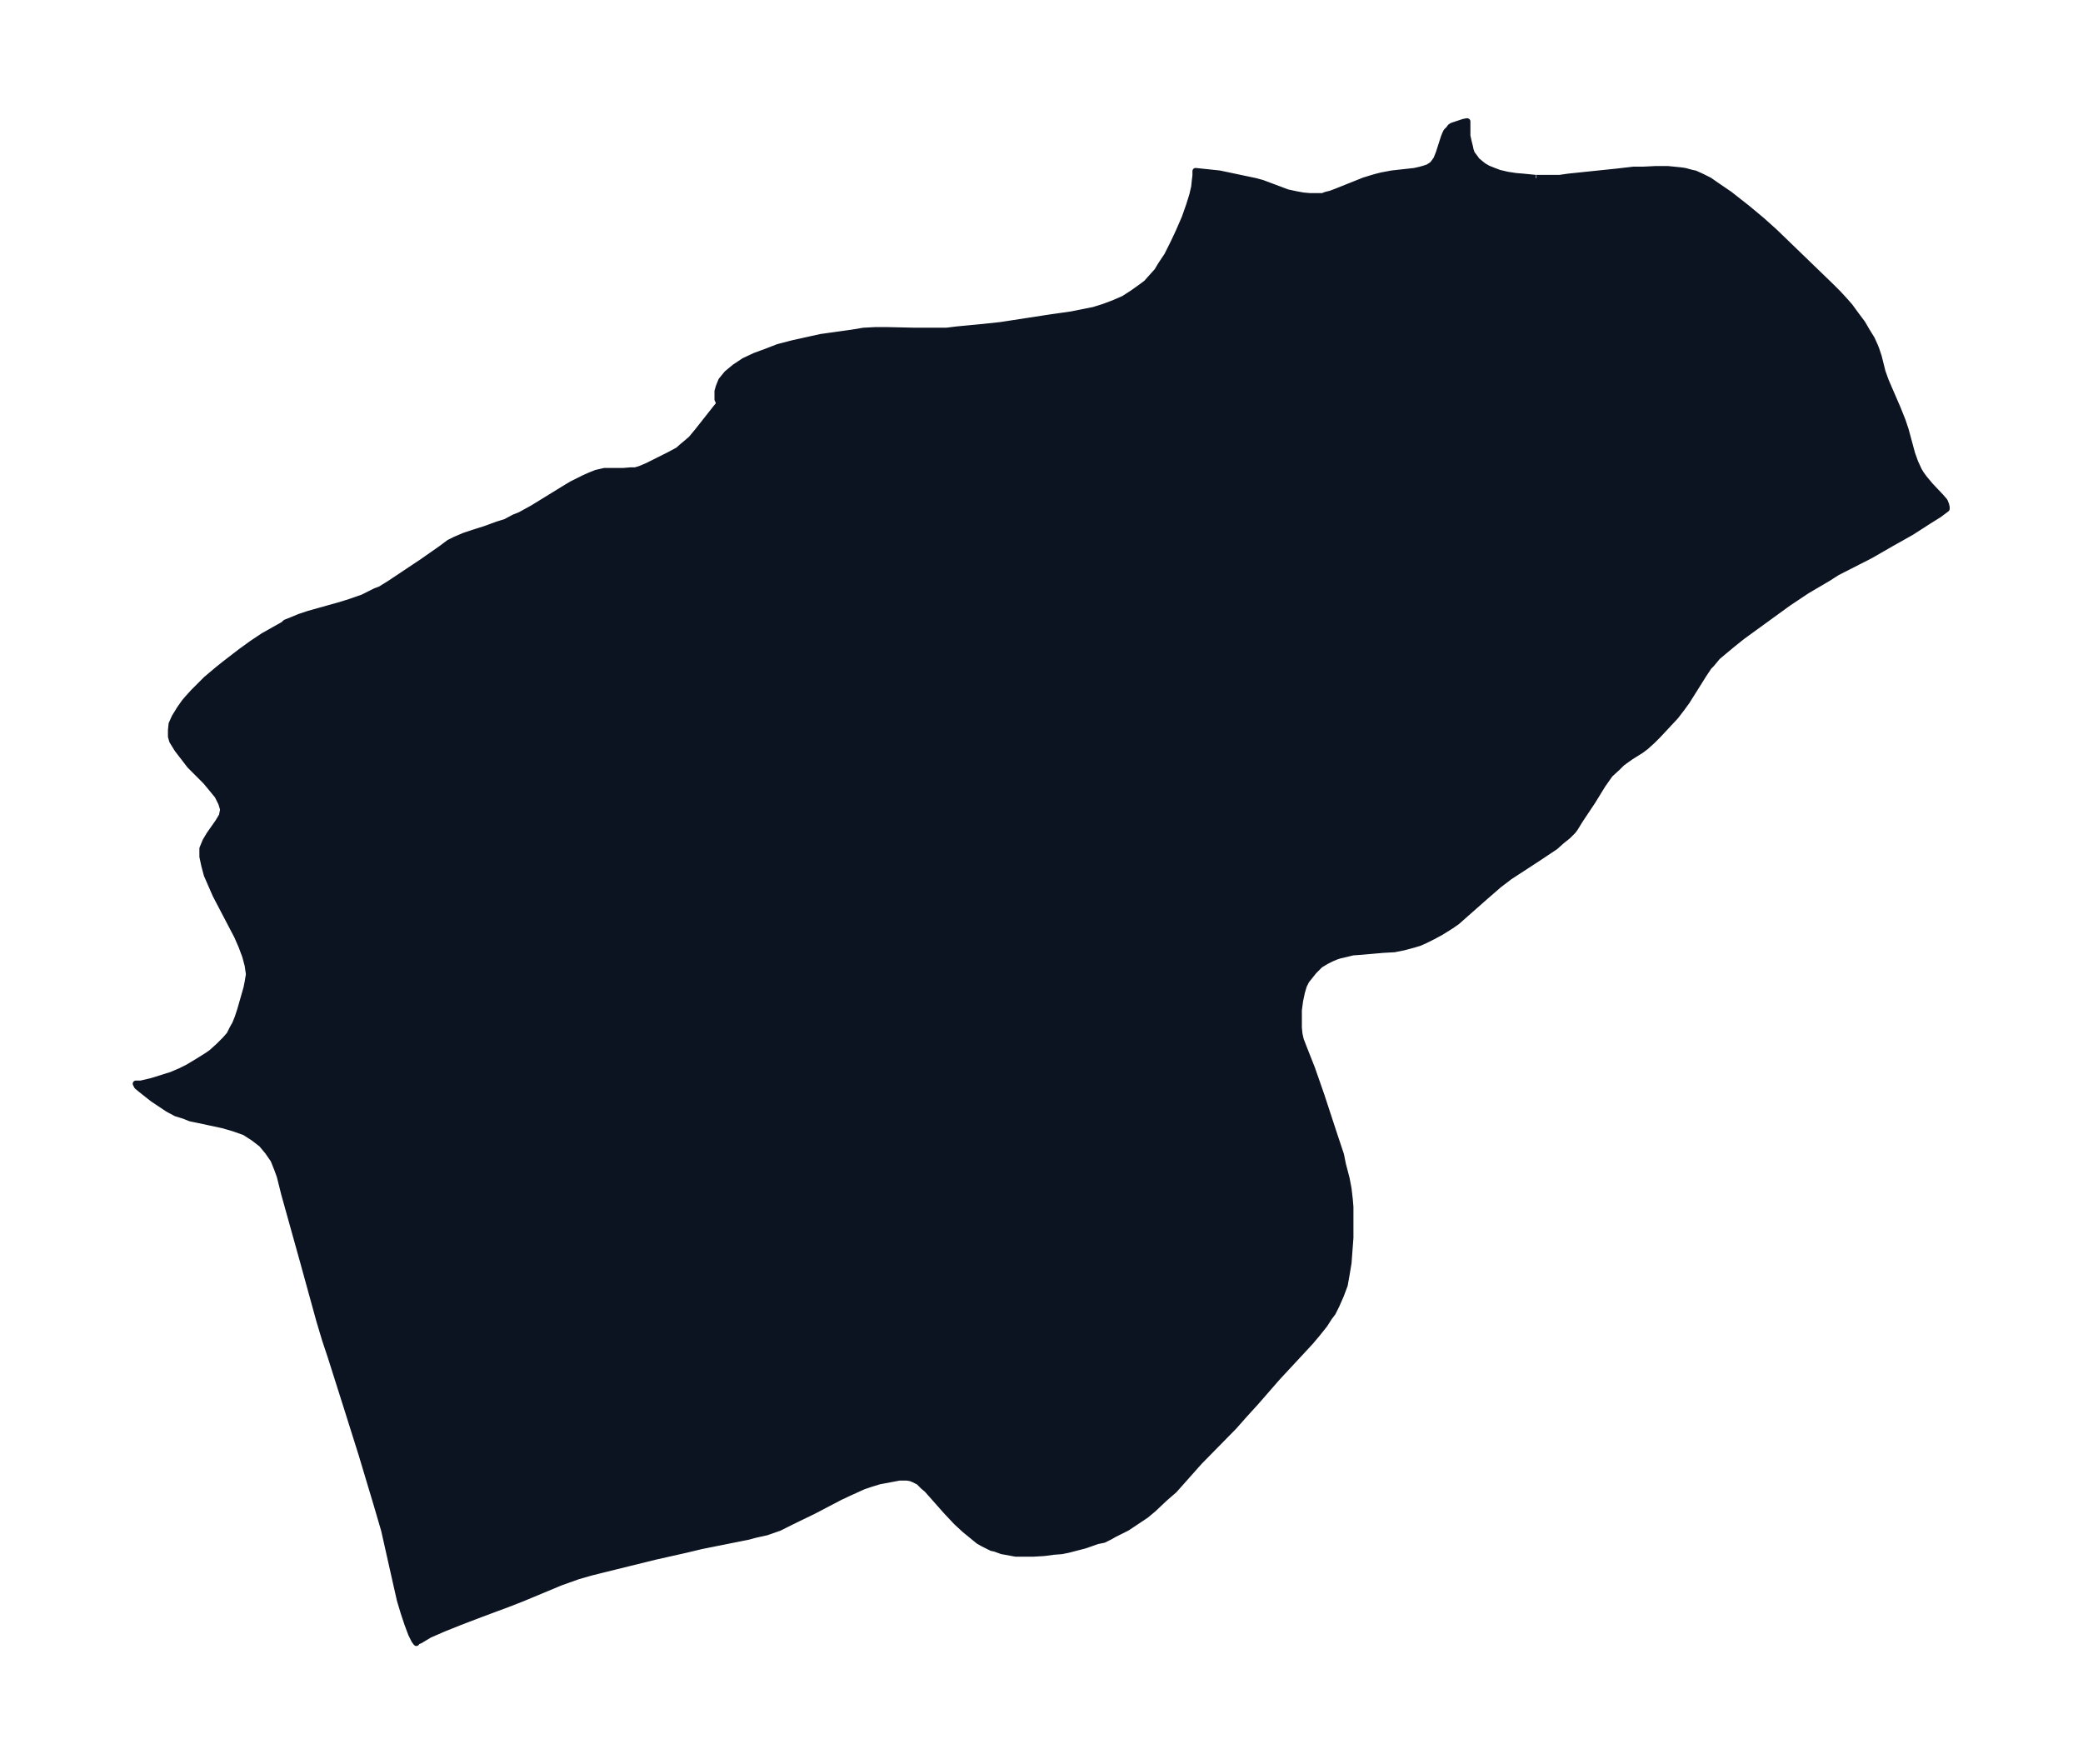 <svg xmlns="http://www.w3.org/2000/svg" xmlns:xlink="http://www.w3.org/1999/xlink" width="441.6" height="374" viewBox="0 0 331.2 280.5"><defs><style>*{stroke-linejoin:round;stroke-linecap:butt}</style></defs><g id="figure_1"><path id="patch_1" fill="none" d="M0 280.5h331.2V0H0z"/><g id="axes_1"><g id="PatchCollection_1"><defs><path id="m7dfcfd9fbe" stroke="#0c1321" d="M244.3-252.2h3.7l1.4-.2 7.7-.8 2.6-.3h1.5l2-.1h2l2 .2.7.1 1.1.3.5.1 1.1.5 1.2.6 1 .7 2.2 1.5 2.8 2.2 2.4 2 2 1.8 8.9 8.6 1.2 1.2 1.1 1.2.7.8 1.1 1.5.9 1.2.7 1.2.8 1.3.5 1.1.2.5.4 1.2.6 2.4.5 1.4.6 1.4 1.3 3 .8 2 .5 1.5 1 3.7.5 1.4.6 1.3.3.5.5.7 1 1.2 1.7 1.8.6.7.2.5.1.4v.3l-1.2.9-1.6 1-2.8 1.8-3.2 1.8-3.3 1.9-5.3 2.7-1.4.9-1.7 1-1.7 1-3 2-7.3 5.3-1.5 1.2-1.2 1-1.2 1-1 1.2-.4.4-.8 1.2-2.7 4.3-.8 1.1-1 1.3-2.8 3-.8.8-1.1 1-.8.6-1.6 1-1.4 1-.7.7-1.2 1.1-.5.7-.7 1-1.6 2.6-2 3-.8 1.3-.3.4-.8.8-1 .8-1 .9-2.7 1.8-4.6 3-1.7 1.3-2.3 2-3.4 3-.9.8-1 .7-1.6 1-1.3.7-1.2.6-.9.4-1 .3-1.5.4-1.5.3-1.8.1-3.4.3-1.4.1-.8.2-1.3.3-.6.2-.7.3-.8.4-1 .6-1 1-.8 1-.4.5-.4.8-.3 1-.3 1.4-.2 1.5v2.8l.1 1 .2.9.5 1.3 1.3 3.3.7 2 .8 2.3 2.1 6.4 1 3 .3 1.5.6 2.3.3 1.6.2 1.7.1 1.2v4.9l-.3 4-.3 1.8-.3 1.7-.6 1.6-.7 1.6-.6 1.2-.6.8-.7 1.1-1.2 1.5-1.1 1.3-5.2 5.6-3.4 3.9-2 2.2-1.5 1.7-5.5 5.6-4 4.5-1.5 1.3-1.8 1.7-1.2 1-1.2.8-1.8 1.2-2 1-.7.4-1 .5-.5.1-.5.1-2 .7-2.7.7-1 .2-1.3.1-1.5.2-1.7.1h-2.8l-1.1-.2-1.1-.2-1.1-.4-.5-.1-1.4-.7-.7-.4-1.1-.9-1.1-.9-1.3-1.2-1.6-1.7-3.1-3.5-.6-.5-.5-.5-.2-.2-.8-.4-.5-.2-.6-.1H143l-1.6.3-1.6.3-1.3.4-1.2.4-2.2 1-1.5.7-4.2 2.2-3.5 1.7-2 1-2 .7-1.8.4-1.1.3-7.5 1.5-2.5.6-4.9 1.1-8.1 2-2 .5-2.1.6-1.4.5-1.4.5-6 2.5-2.3.9-4.3 1.6-3.4 1.3-2.5 1-2.3 1-1.5.9-.5.2-.1.2-.3-.4-.5-1-.6-1.6-.6-1.8-.6-2-.5-2.2-2-8.9-1.2-4.1-1.2-4-1.2-4-2.3-7.3-2.6-8.2-.9-2.7-.9-3-2.7-9.8-2.9-10.4-.7-2.8-.4-1.1-.6-1.5-.9-1.3-1-1.2-1.3-1-1.4-.9-1.7-.6-1.7-.5-4.2-.9-1-.2-1-.4-1.3-.4-1.3-.7-1.2-.8-1.2-.8-1.9-1.5-.6-.5-.2-.4h.8l1.7-.4 1.3-.4 1.9-.6 1.4-.6 1.2-.6 1.5-.9 1.6-1 .7-.5 1.1-1 1-1 .7-.8.5-1 .4-.7.4-1 .4-1.2 1-3.5.2-1 .2-1.2-.2-1.4-.4-1.5-.6-1.6-.7-1.6-3.4-6.5-.7-1.6-.7-1.6-.4-1.5-.3-1.4v-1.3l.5-1.2.6-1 1.4-2 .6-1 .2-1-.3-1-.6-1.2-.9-1.1-1-1.2-2.5-2.5-1-1.3-1-1.3-.8-1.3-.2-.7v-1l.1-1 .5-1.1.8-1.3.7-1 .5-.6 1-1.1 1-1 1-1 1.9-1.6 1-.8 2.6-2 1.8-1.3 1.8-1.2 3.2-1.8.3-.3 1-.4 1.2-.5 1.5-.5 5-1.4 1.6-.5 2-.7 2-1 .8-.3 1.6-1 5.1-3.4 3-2.1 1.2-.9 1-.5 1.4-.6 1.5-.5 1.9-.6 1.9-.7 1.3-.4 1.3-.7 1-.4 2-1.1 5.2-3.2 1-.6 2-1 .9-.4 1-.4 1.3-.3h3l1.2-.1h.7l.7-.2 1.2-.5 2-1 1.4-.7 1.5-.8.8-.7.6-.5.7-.6 1-1.2 3-3.8.5-.6h-.1v-.3l-.2-.4v-1.3l.2-.7.4-1 .9-1.1 1.2-1 1.5-1 1.7-.8 1.9-.7 1.8-.7 2.3-.6 2.7-.6 1.8-.4 5-.7 1.8-.3 1.9-.1h1.8l4.5.1h5l1.6-.2 4.2-.4 2.8-.3 7.8-1.2 3.5-.5 1.5-.3 1-.2 1-.2 1.6-.5 1.6-.6 1.6-.7 1.4-.9 1.4-1 .8-.6.8-.9.9-1 .6-1 1-1.5 1-2 .8-1.7 1-2.3.7-2 .5-1.6.3-1.3.1-1 .1-.8v-.7l1.9.2 1.9.2 5.7 1.2 1.1.3 4 1.5 1.4.3 1.1.2 1.1.1h2l.5-.2.8-.2.8-.3 4.5-1.8 1.3-.4.7-.2.8-.2 1.6-.3 3.6-.4.9-.2.7-.2.6-.2.6-.4.2-.2.5-.7.2-.5.2-.5.8-2.5.2-.5.2-.4.4-.4.2-.3.3-.2.6-.2 1.2-.4.5-.1h.1v2.3l.2.9.2.8.1.5.2.6.3.4.3.4.2.3.6.5.5.4.7.4 1 .4.8.3 1.3.3 1.3.2 1.2.1 2 .2"/></defs><g clip-path="url(#p2d55a0c292)"><use xlink:href="#m7dfcfd9fbe" y="280.5" fill="#0c1321" stroke="#0c1321"/></g></g></g></g><defs><clipPath id="p2d55a0c292"><path d="M7.2 7.2H324v266.1H7.2z"/></clipPath></defs></svg>